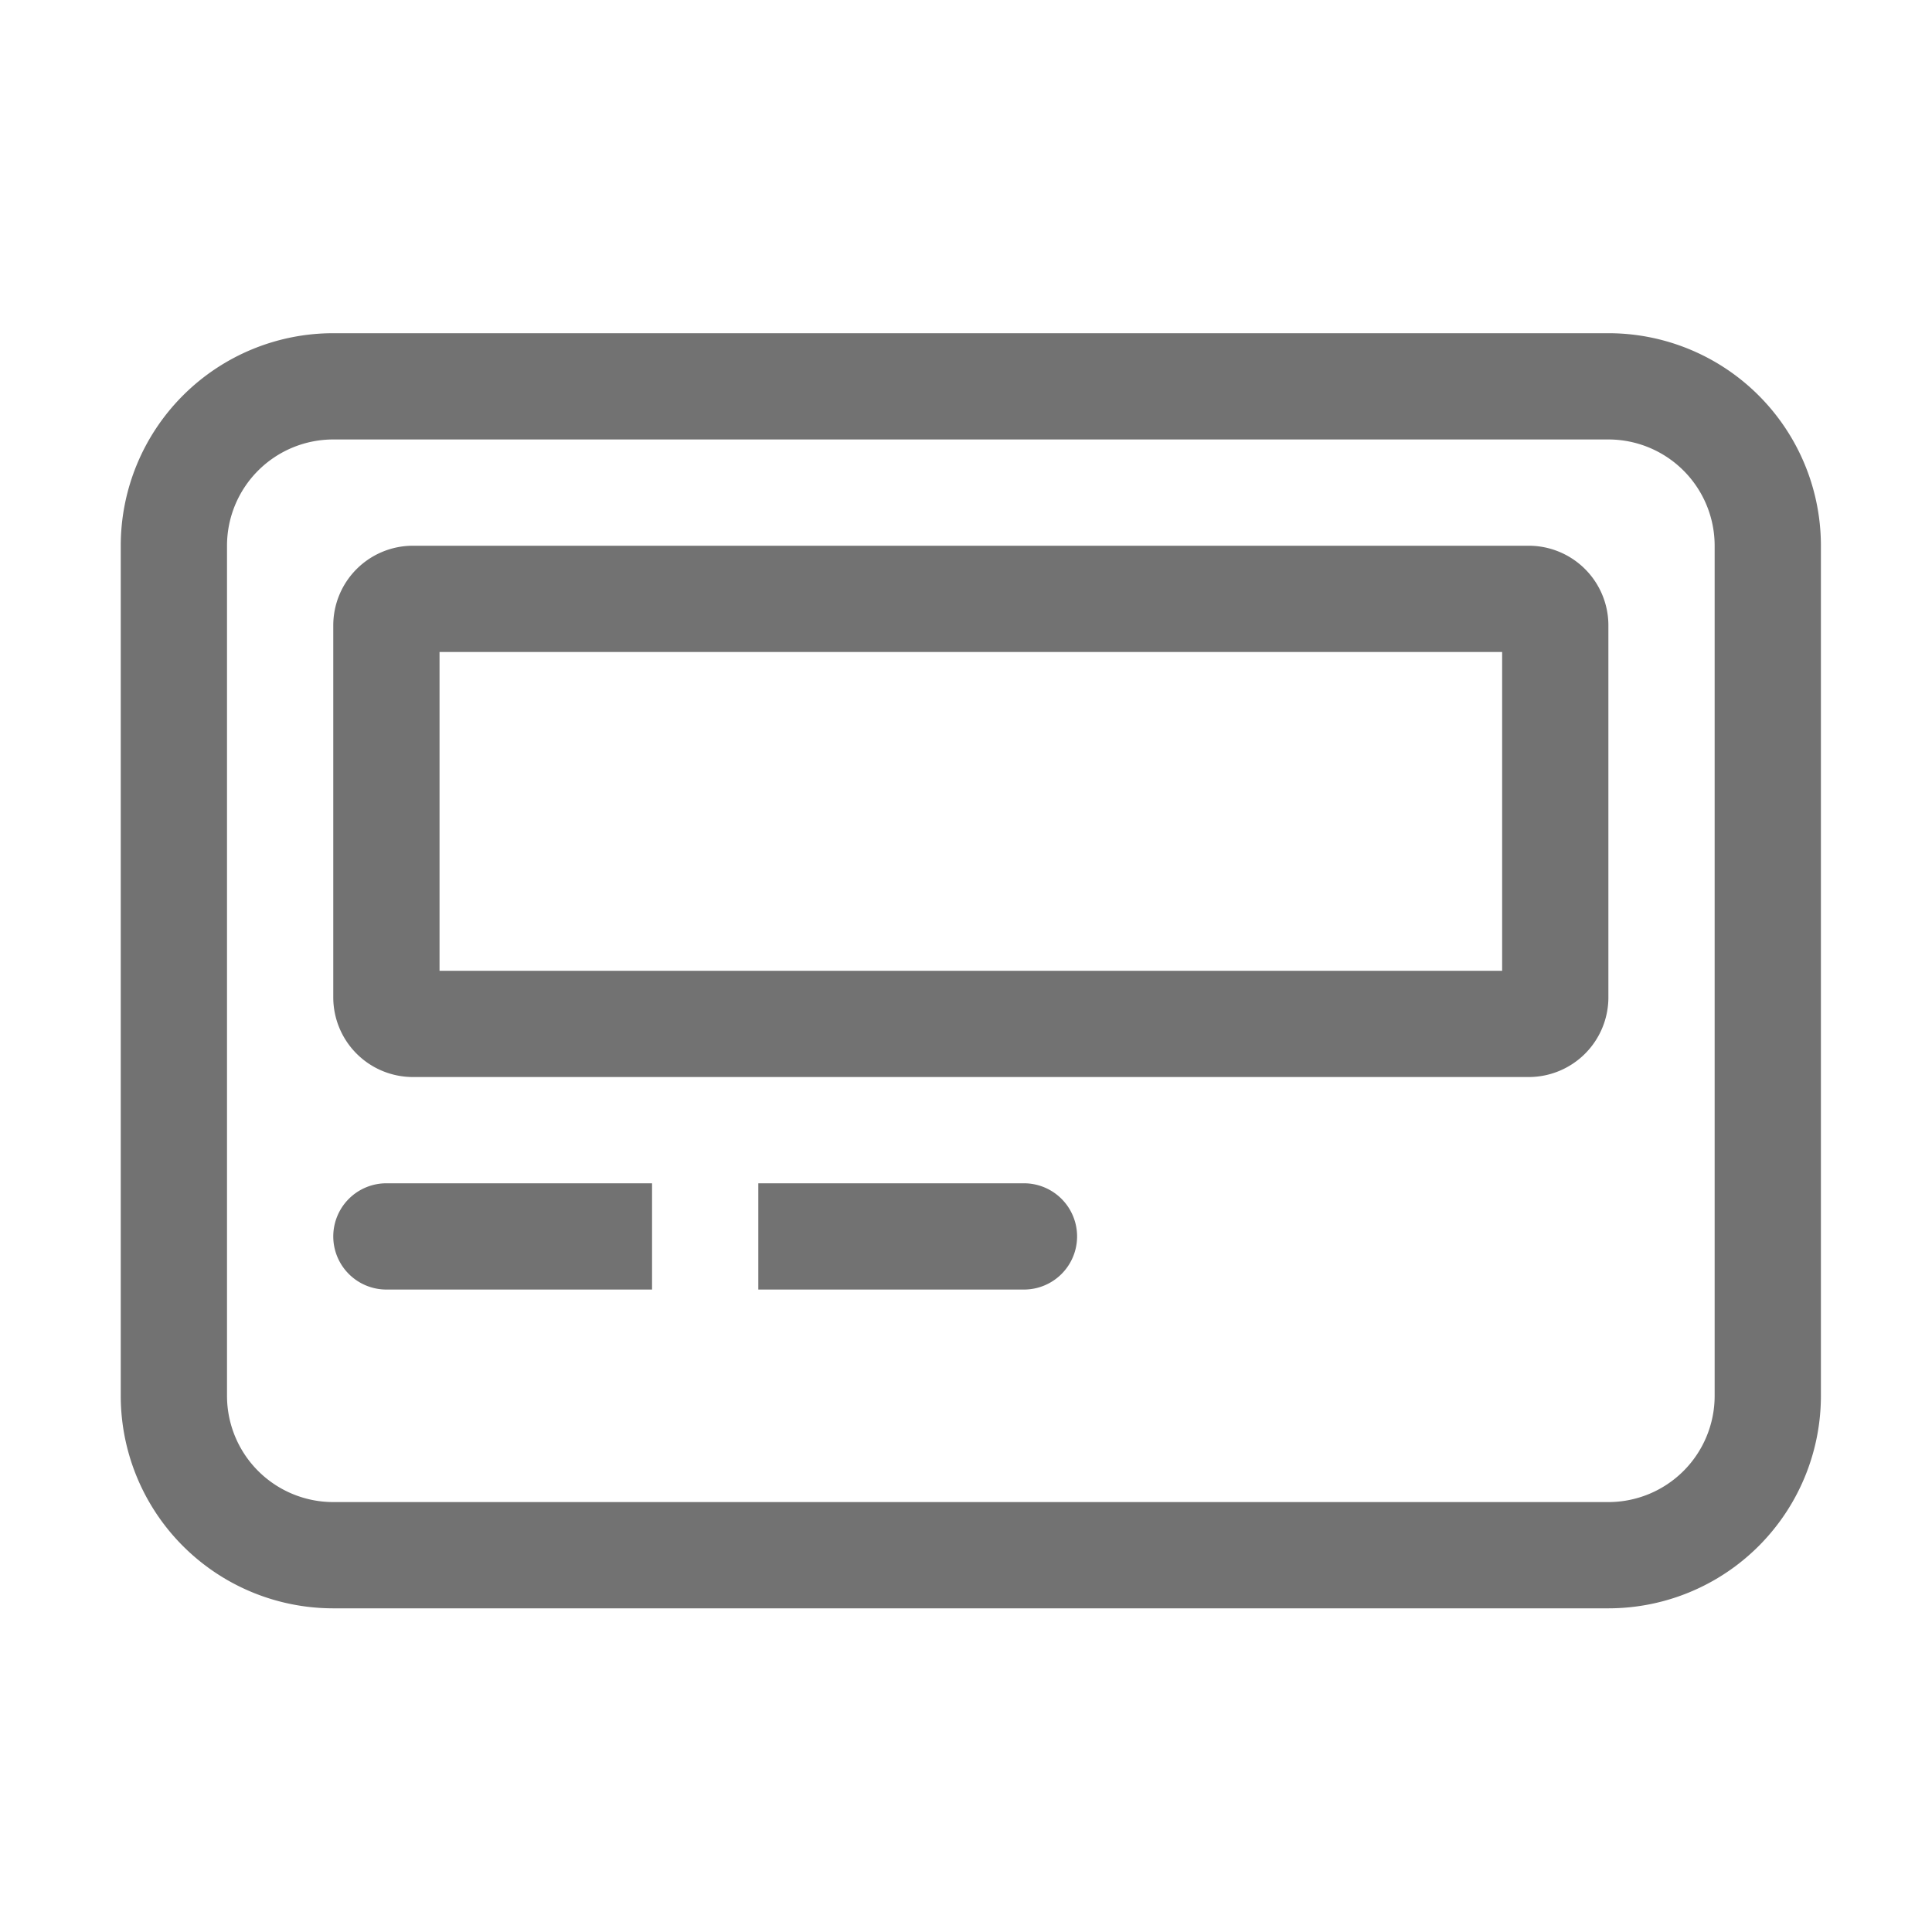 ﻿<?xml version='1.0' encoding='UTF-8'?>
<svg viewBox="-2 -1.999 32 32" xmlns="http://www.w3.org/2000/svg">
  <g transform="matrix(0.055, 0, 0, 0.055, 0, 0)">
    <path d="M272, 320L192, 320L192, 352L272, 352A16 16 0 0 0 272, 320zM448, 64L64, 64A64 64 0 0 0 0, 128L0, 384A64 64 0 0 0 64, 448L448, 448A64 64 0 0 0 512, 384L512, 128A64 64 0 0 0 448, 64zM480, 384A32 32 0 0 1 448, 416L64, 416A32 32 0 0 1 32, 384L32, 128A32 32 0 0 1 64, 96L448, 96A32 32 0 0 1 480, 128zM64, 336A16 16 0 0 0 80, 352L160, 352L160, 320L80, 320A16 16 0 0 0 64, 336zM424, 128L88, 128A24 24 0 0 0 64, 152L64, 264A24 24 0 0 0 88, 288L424, 288A24 24 0 0 0 448, 264L448, 152A24 24 0 0 0 424, 128zM416, 256L96, 256L96, 160L416, 160z" fill="#727272" fill-opacity="1" class="Black" />
  </g>
</svg>